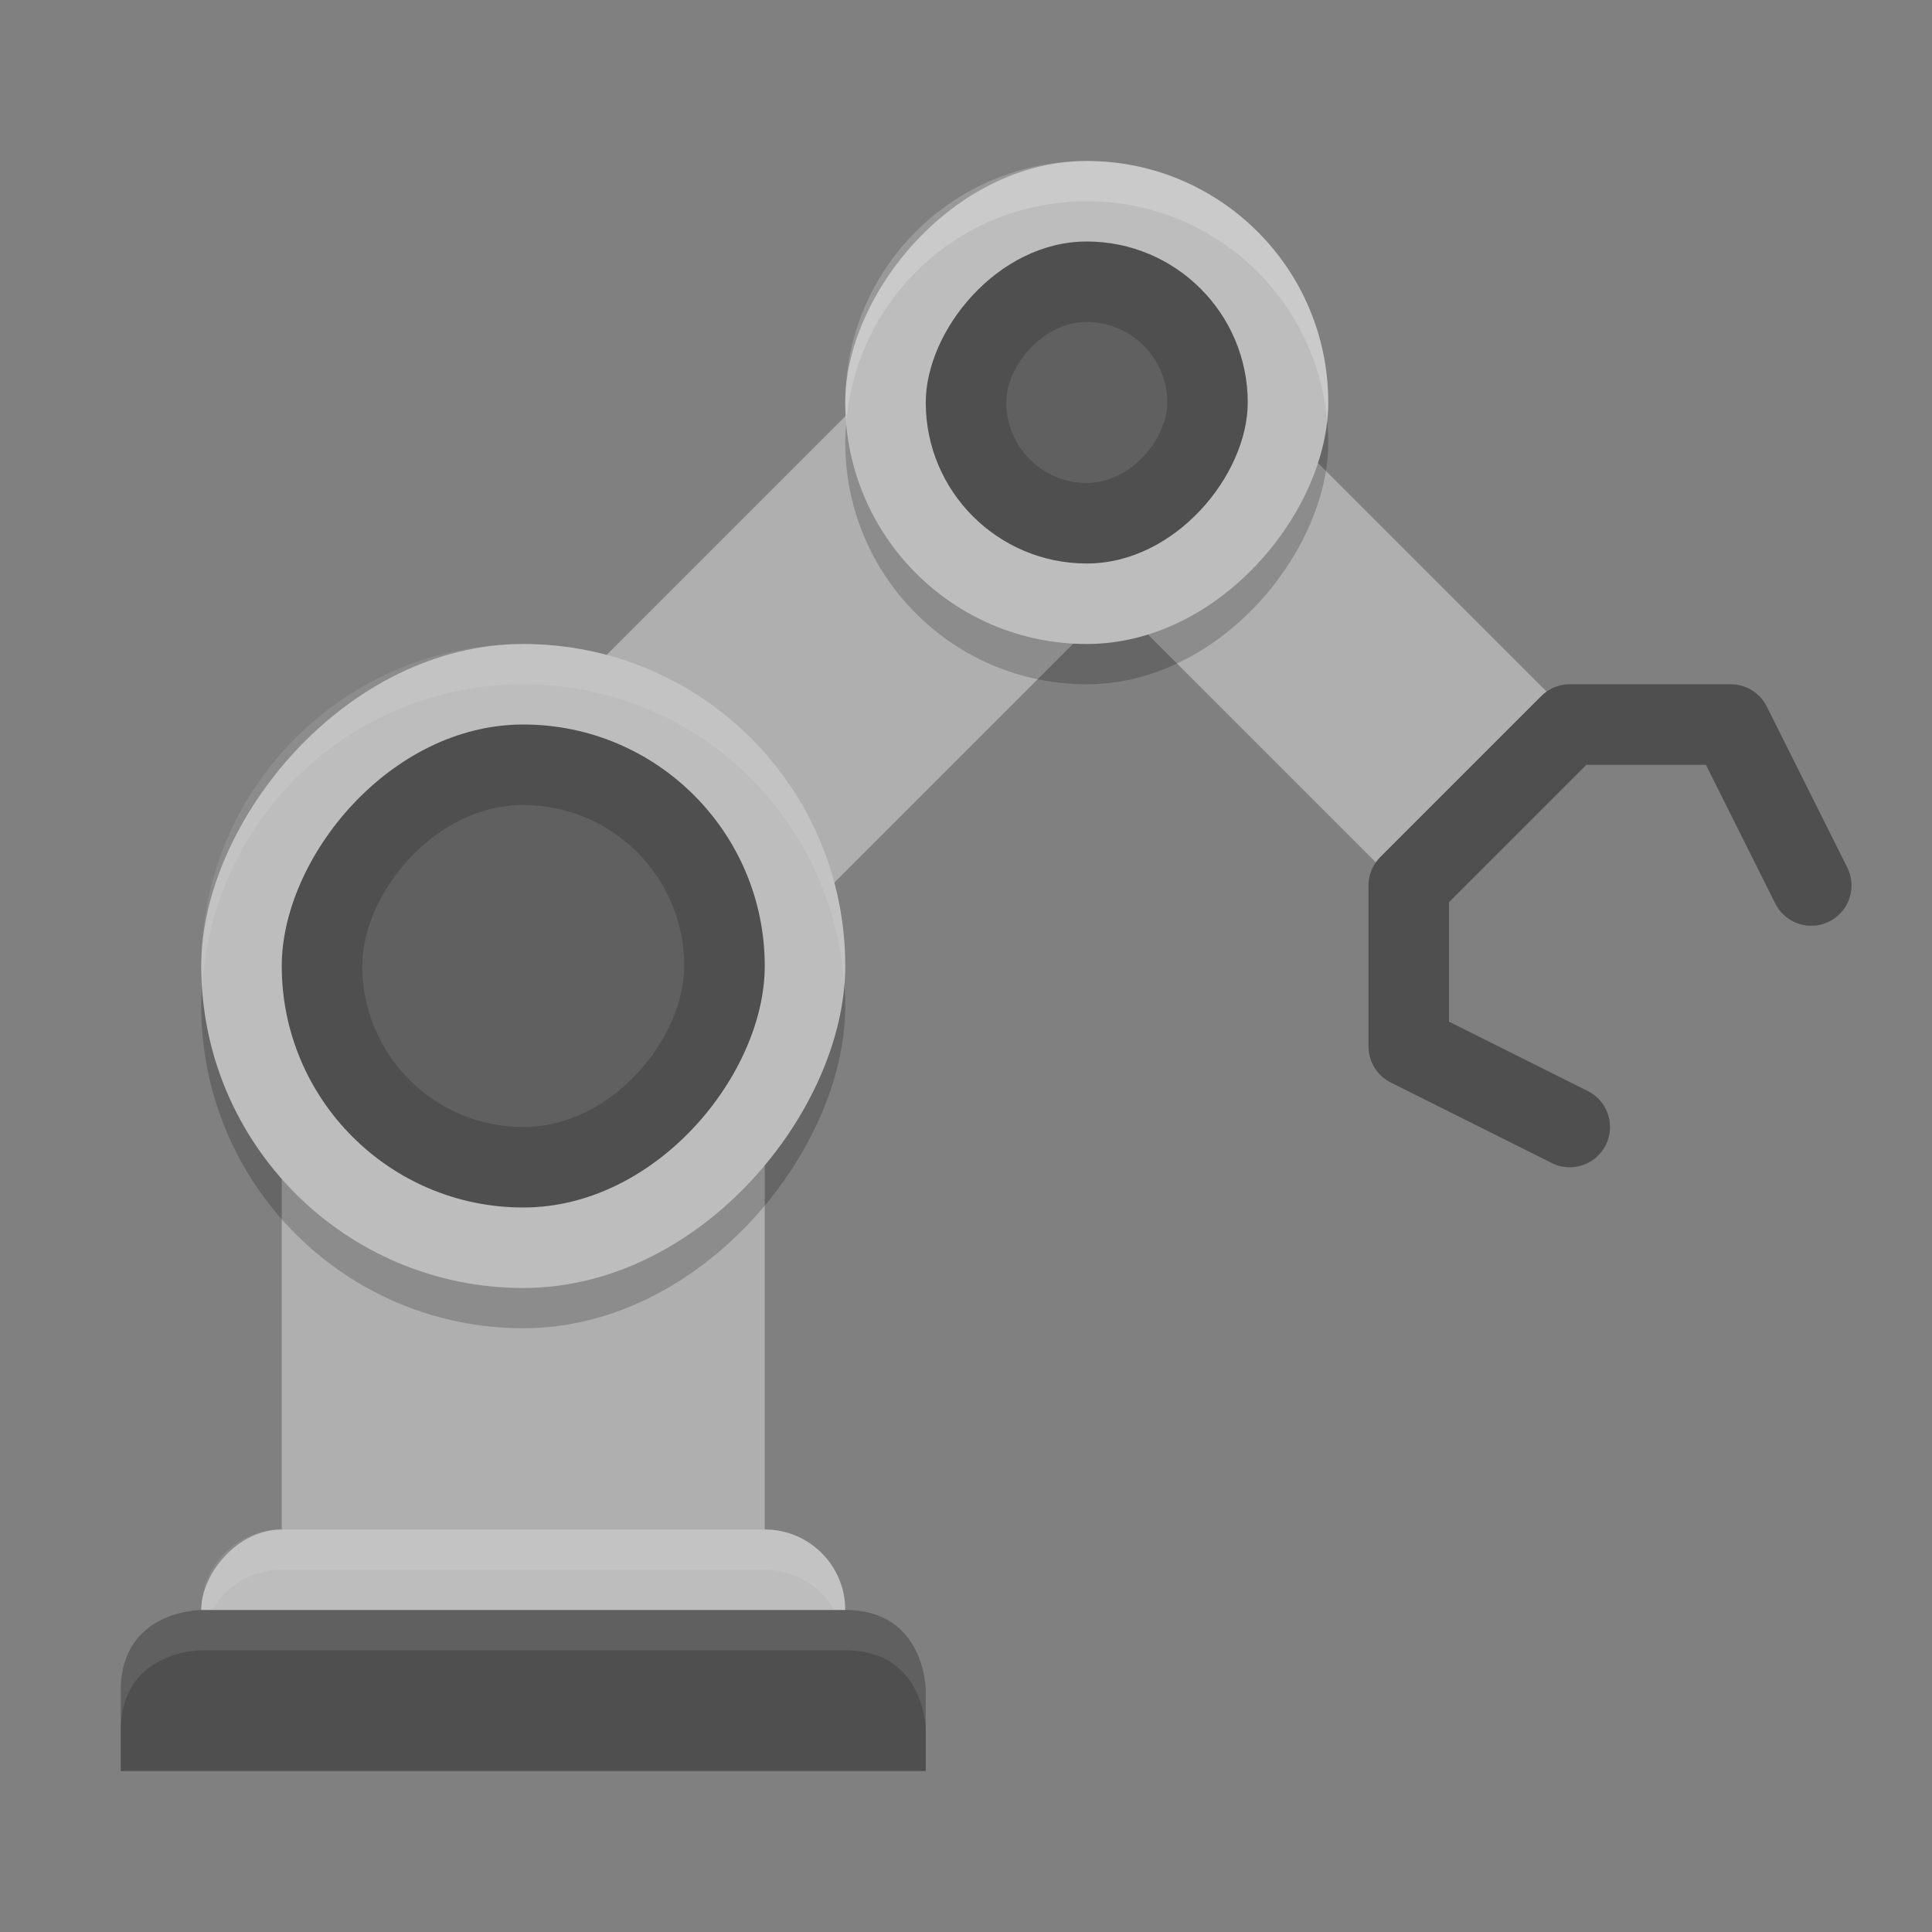<svg xmlns="http://www.w3.org/2000/svg" version="1.1" viewBox="0 0 48 48">
 <rect x="0" y="0" width="48" height="48" fill="#808080" stroke="none"/>
 <path fill="none" stroke="#afafaf" stroke-width="8" d="m27 10-14 14"/>
 <rect fill="#afafaf" width="12" height="17" x="-19" y="24" ry="0" transform="scale(-1,1)"/>
 <rect opacity=".2" width="16" height="16" x="-21" y="17" ry="8" transform="scale(-1,1)"/>
 <rect fill="#bdbdbd" width="16" height="4" x="-21" y="38" ry="2" transform="scale(-1,1)"/>
 <path fill="#fff" opacity=".1" d="m19 38c1.108 0 2 0.892 2 2 0 0.174-0.029 0.339-0.07 0.5-0.222-0.863-0.996-1.5-1.93-1.5h-12c-0.934 0-1.708 0.637-1.93 1.5-0.041-0.161-0.07-0.326-0.07-0.5 0-1.108 0.892-2 2-2h12z"/>
 <path fill="#4f4f4f" d="m21 40c2 0 2 2 2 2v2h-20v-2c0-2 2-2 2-2z"/>
 <rect fill="#bdbdbd" width="16" height="16" x="-21" y="16" ry="8" transform="scale(-1,1)"/>
 <rect fill="#4f4f4f" width="12" height="12" x="-19" y="18" ry="6" transform="scale(-1,1)"/>
 <path fill="none" stroke="#afafaf" stroke-width="6" d="m27 10 10 10"/>
 <rect opacity=".2" width="12" height="12" x="-33" y="5" ry="6" transform="scale(-1,1)"/>
 <rect fill="#bdbdbd" width="12" height="12" x="-33" y="4" ry="6" transform="scale(-1,1)"/>
 <path fill="none" stroke="#4f4f4f" stroke-linecap="round" stroke-linejoin="round" stroke-width="2" d="m39 28-4-2v-4l4-4h4l2 4"/>
 <rect fill="#4f4f4f" width="8" height="8" x="-31" y="6" ry="4" transform="scale(-1,1)"/>
 <rect fill="#fff" opacity=".1" width="8" height="8" x="-17" y="20" ry="4" transform="scale(-1,1)"/>
 <rect fill="#fff" opacity=".1" width="4" height="4" x="-29" y="8" ry="2" transform="scale(-1,1)"/>
 <path fill="#fff" opacity=".1" d="m13 16c4.432 0 8 3.568 8 8 0 0.169-0.015 0.334-0.025 0.5-0.258-4.196-3.712-7.5-7.975-7.5-4.263 0-7.717 3.304-7.975 7.5-0.01-0.166-0.025-0.331-0.025-0.5 0-4.432 3.568-8 8-8z"/>
 <path fill="#fff" opacity=".2" d="m27 4c3.324 0 6 2.676 6 6 0 0.169-0.012 0.335-0.025 0.5-0.253-3.088-2.82-5.5-5.975-5.5-3.155 0-5.721 2.412-5.975 5.5-0.013-0.165-0.025-0.331-0.025-0.5 0-3.324 2.676-6 6-6z"/>
 <path fill="#fff" opacity=".1" d="m21 40c2 0 2 2 2 2v1s0-2-2-2h-16s-2 0-2 2v-1c0-2 2-2 2-2h16z"/>
</svg>
